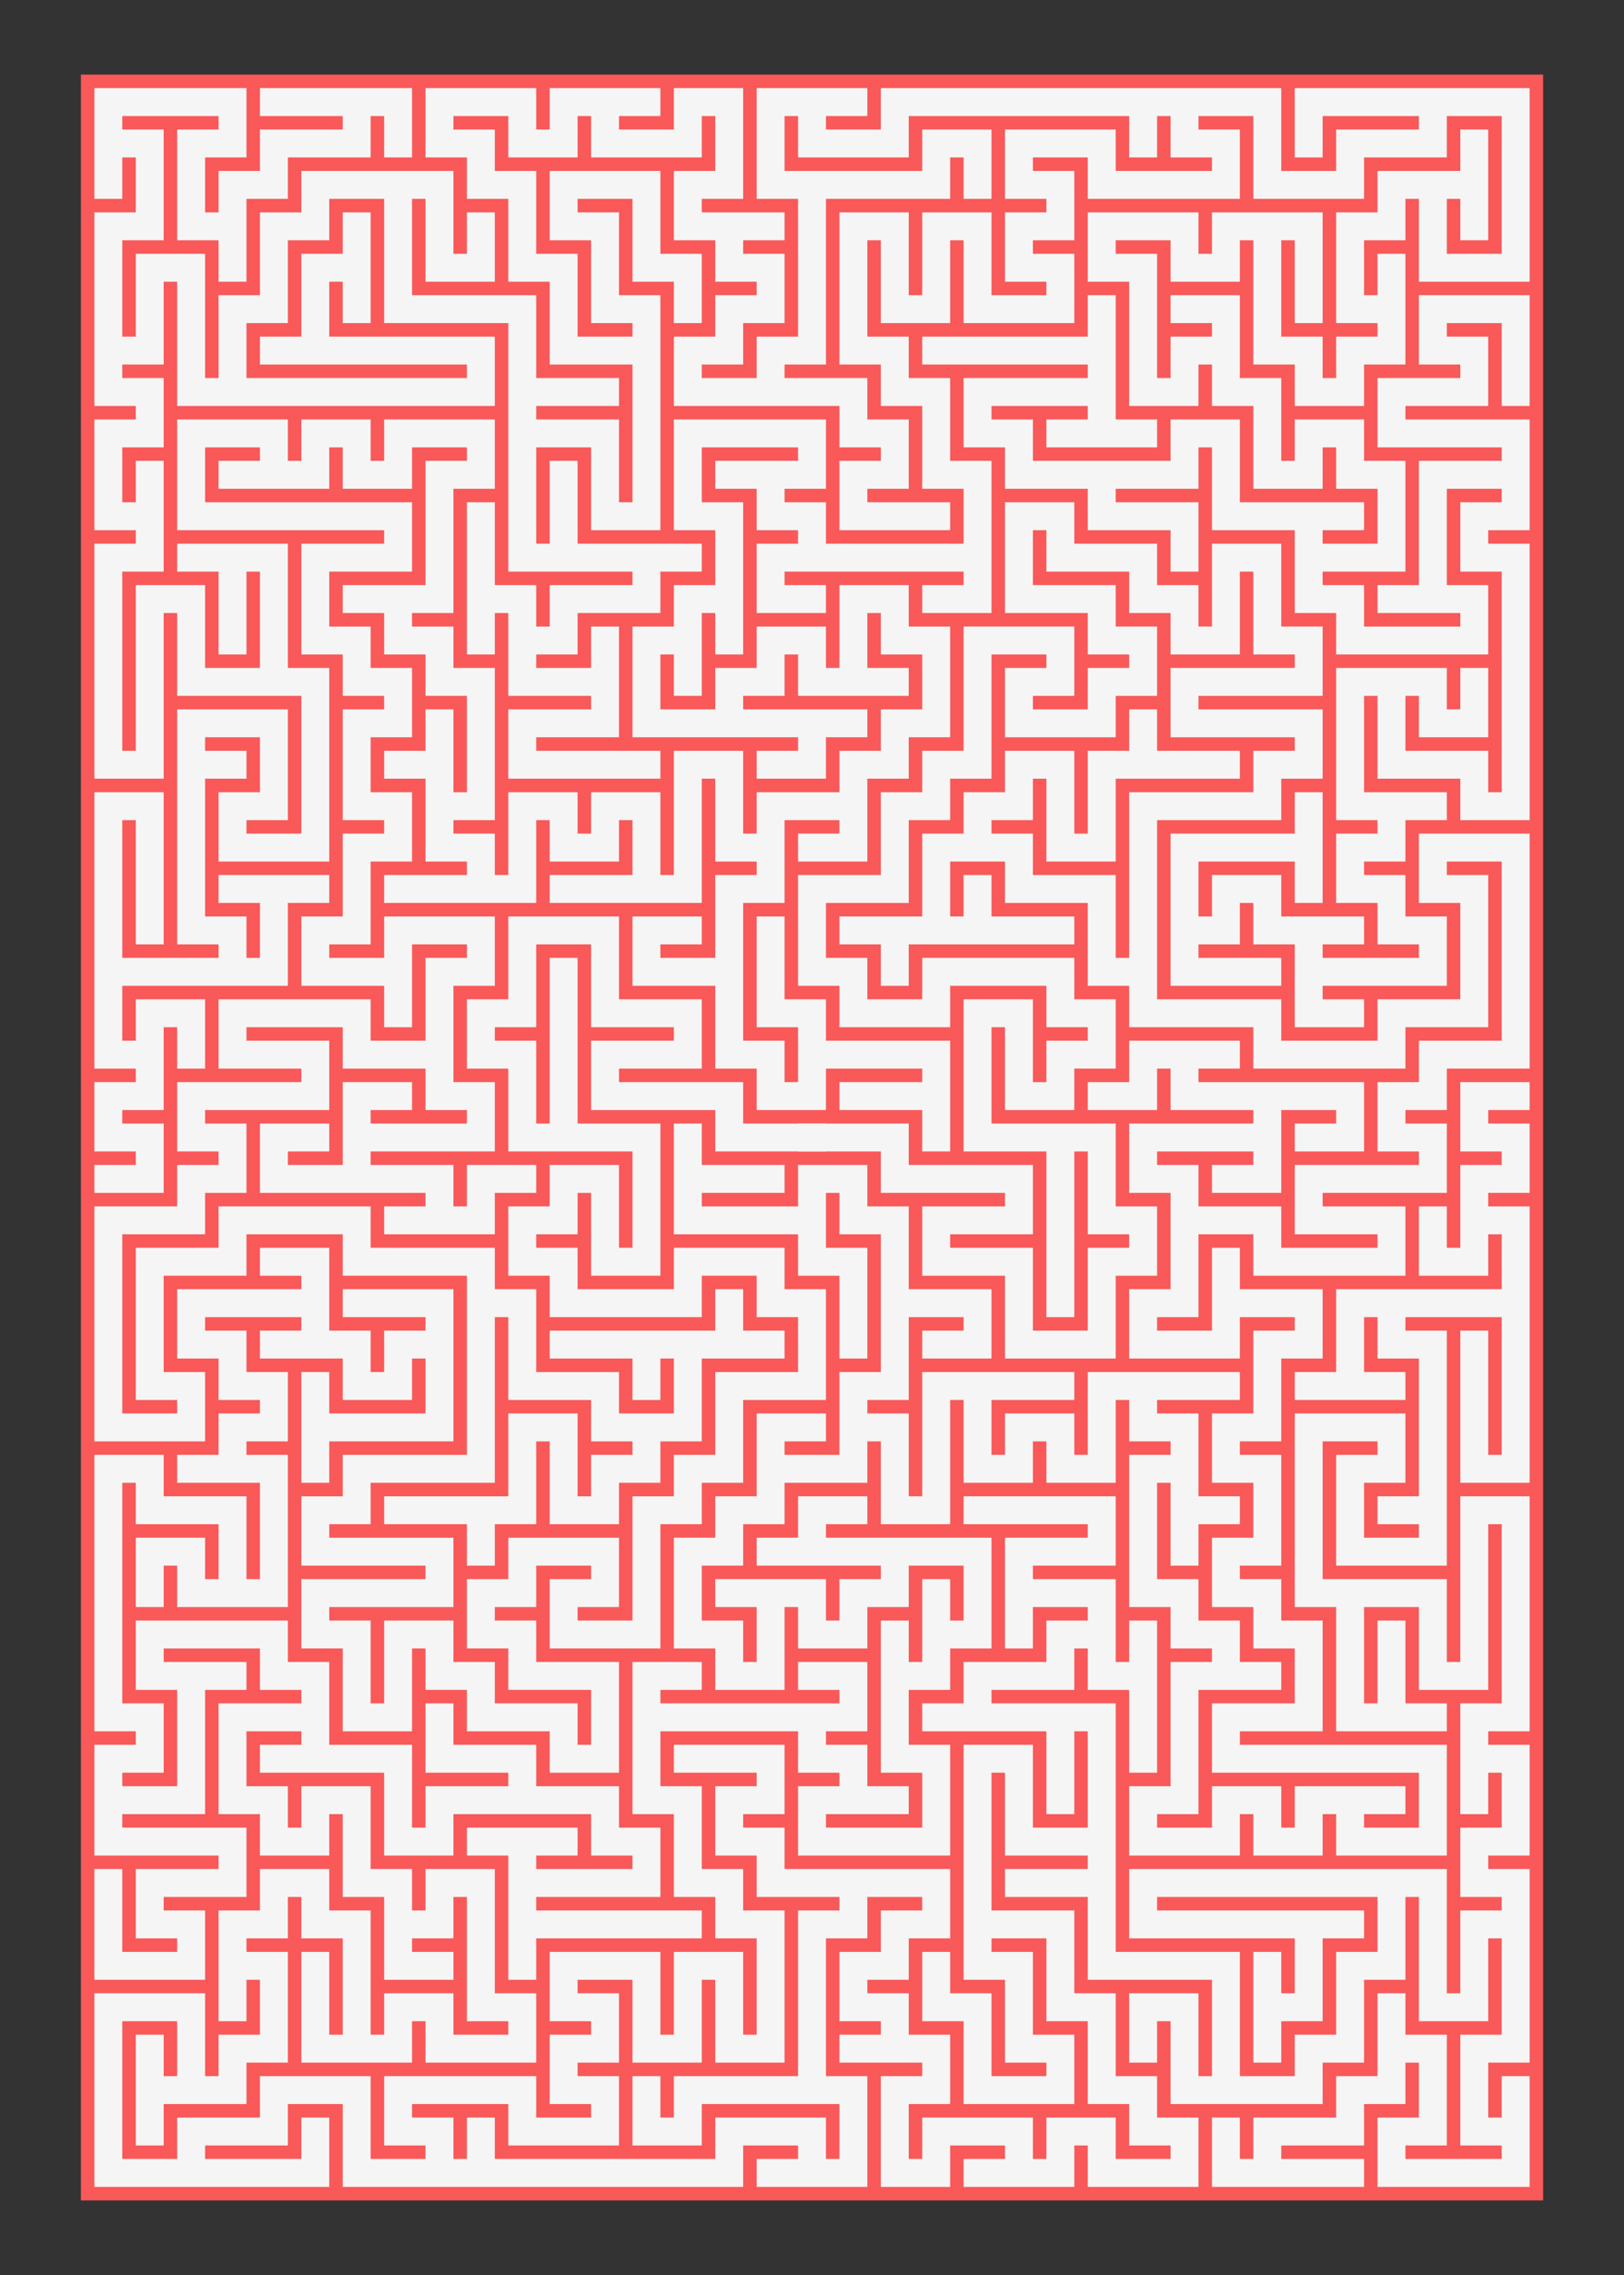 <?xml version="1.0" encoding="UTF-8" standalone="no"?>
<svg xmlns="http://www.w3.org/2000/svg" class="card" face="2B" height="3.5in" preserveAspectRatio="none" viewBox="-120 -168 240 336" width="2.5in"><rect x="-120" y="-168" width="240" height="336" fill="#333333" stroke="none"/><rect width="239" height="335" x="-119.5" y="-167.5" rx="12" ry="12" fill-opacity="0"></rect><rect width="216.095" height="313.967" x="-108.047" y="-156.983" fill="#f95959"></rect><path d="M0,0h1h1v1h1h1h1v1h-1h-1v1h1h1v1v1h1h1v-1v-1h1v-1h-1v-1v-1h-1h-1h-1v-1v-1v-1h1v1v1h1v-1h1v-1h-1v-1h-1h-1h-1v1h-1h-1v-1h-1v-1v-1h1h1v-1v-1h1v-1h1v-1v-1v-1h1h1v1h-1v1h1h1v-1h1v-1h-1v-1h-1h-1v-1v-1h1v1h1h1v1h1v1h1v-1v-1h1v1v1h1v1h-1h-1h-1v1h1h1h1v1h-1v1h-1h-1h-1v1v1v1v1h-1v-1v-1h-1h-1v-1h-1h-1v1v1h1h1h1M4,-5v-1M3,-5h-1h-1M2,-5v1M4,-7v-1h1v-1h1v1v1h1v-1v-1h1v-1M8,-9h1h1M8,-4v1h1h1h1v1h1h1h1v-1h1h1v-1v-1v-1h-1v-1h1h1v1v1v1v1v1h-1h-1v1h-1v1h1v1h-1h-1h-1v1h1h1v1h-1h-1h-1v-1h-1h-1v1v1h-1v1h1h1v-1v-1M10,4h1h1v1h-1v1v1h-1v1h1v1v1h-1v1h1v1h1v1v1h-1h-1v1h1h1h1h1h1v1v1h-1h-1v-1h1M13,16h-1v1h-1v-1h-1v1h-1h-1v-1h1v-1v-1v-1h1v-1h-1v-1h-1v-1v-1v-1h1v-1h-1v-1h-1v1v1h-1v-1h-1v1h-1v-1v-1h-1v1v1v1h-1v-1v-1h-1v1h-1h-1v1h-1v1h-1v1v1h1v1h1v-1v-1h1v1h1v-1h1v-1h1h1v1v1h-1v-1M3,12v1h-1v1v1h1v1v1h-1h-1h-1v-1h1v-1h-1v-1h1v-1h-1M0,14h-1h-1h-1h-1v-1h1M-4,14v1v1h1v1v1h1v1h1v1v1v1h-1v-1v-1h-1v1v1h-1v-1v-1h-1h-1v1h1v1h-1v1h1v1h-1h-1v-1h-1h-1h-1v1h1v1h1v-1M-8,25h1h1h1h1h1h1v-1h1h1v1h-1M0,25h1v-1v-1h-1v-1v-1v-1v-1h1v-1h-1h-1v-1h-1v-1h1v-1h-1h-1M1,18h1h1v1h-1v1h-1v1h1v1h1v1h-1v1v1h1v-1h1h1v1h1v-1h1v1h1h1v-1h-1v-1h-1v-1v-1h-1v-1v-1h-1h-1v-1v-1v-1v-1h1v1v1h1h1v1v1v1h1h1h1v1v1v1h1h1v-1h1v-1v-1h1v-1v-1h-1h-1h-1h-1h-1h-1v1h1h1h1h1h1M12,19v1v1h-1v1M11,21v-1M14,18h1v1v1v1h1v-1v-1h1v1v1v1h-1v1v1h1v1h-1h-1h-1v-1h1v-1v-1h-1v-1M14,22v1h-1v1h-1h-1v1h-1v-1M11,25h1h1M17,24v-1M17,19v-1h-1v-1h1v-1v-1h-1v-1h1v-1v-1v-1v-1v-1h-1v1v1v1v1h-1v-1v-1h-1h-1h-1v-1v-1v-1v-1h1h1v1h-1v1v1h1h1v-1h-1M15,9v-1v-1v-1v-1h-1v-1h1h1h1v-1v-1h-1v1h-1v-1M16,2v-1h1v-1h-1v-1h1M17,4v1v1v1v1h-1v-1v-1v-1M14,4h-1v1v1h1M13,6h-1M13,11v1v1v1h1h1M14,14v-1v-1M16,15v1M10,23h-1v-1v-1h-1v1M7,18h-1h-1M7,17v-1v-1v-1h-1v1v1M6,14h-1h-1h-1M4,14v-1h1h1v-1h1v-1h-1h-1v1M5,11v-1h1h1v-1h-1h-1h-1M7,12v1h1v-1M8,13v1v1M4,19v1h1v1v1h1v1h-1h-1v-1v-1h-1v-1M5,25h-1M2,22h-1M0,23h-1h-1h-1v1h-1v-1M-9,25h-1h-1v-1v-1h-1h-1v1h-1h-1v1h-1h-1v-1v-1v-1v-1h1h1v1v1h-1v-1M-16,23v1M-15,23h1v-1h1v-1v-1h-1v1M-14,20v-1h1v-1h1v1h1v1v1v1h-1v-1v-1M-11,22h1v-1h1v1h1h1v-1h-1v-1v-1v-1h-1v1h-1v1h1M-10,19v-1h-1v-1v-1h-1v1h-1v-1h-1v-1v-1h1h1v-1h-1v-1h-1h-1h-1v1h1h1M-15,13v1v1v1h-1h-1v-1h1v-1h-1v-1v-1v-1v-1v-1v-1h1v1h1h1v1v1h-1v-1h-1v1M-14,11h1v-1v-1v-1h-1v-1h1v-1h-1v-1h-1v-1h1h1h1v1h1v1h1v-1h1v1v1h-1h-1h-1v1M-12,7v-1M-9,5v-1h-1h-1M-12,5h-1M-12,4v-1h-1M-14,8h-1M-17,16v1h1h1h1v1h-1h-1v1h1v1h-1h-1v-1v-1M-12,14v1h-1M-12,15h1h1v1v1h1v-1h1h1h1h1v1h1v1h-1h-1h-1v-1h1M-7,17h-1M-7,18v1v1M-7,19h1h1h1h1M-7,16v-1h-1h-1v-1M-15,25h1h1h1v-1M1,16h1M2,13v-1M2,10h-1h-1v-1h1M0,10h-1M-1,11h-1M-1,8v-1h1M1,7v-1h1v-1v-1v-1v-1h-1v-1h-1v1v1h1v1v1M0,2h-1h-1h-1v-1h1h1M-3,1v-1M2,4h1h1v1h-1M4,6h1h1M8,6h1h1M9,8v1v1M9,9h1M10,13h1M9,2v-1h-1v-1h1h1h1v-1h1h1v1h-1M11,-1h-1h-1v-1h1M9,-2h-1v1h-1M11,0v1h-1M6,0v1v1v1v1" transform="scale(6.117)" fill="none" stroke="#f5f5f5" stroke-width="0.674" stroke-linecap="square" stroke-linejoin="miter"></path><path d="M0,0h1h1v1h1h1h1v1h-1h-1v1h1h1v1v1h1h1v-1v-1h1v-1h-1v-1v-1h-1h-1h-1v-1v-1v-1h1v1v1h1v-1h1v-1h-1v-1h-1h-1h-1v1h-1h-1v-1h-1v-1v-1h1h1v-1v-1h1v-1h1v-1v-1v-1h1h1v1h-1v1h1h1v-1h1v-1h-1v-1h-1h-1v-1v-1h1v1h1h1v1h1v1h1v-1v-1h1v1v1h1v1h-1h-1h-1v1h1h1h1v1h-1v1h-1h-1h-1v1v1v1v1h-1v-1v-1h-1h-1v-1h-1h-1v1v1h1h1h1M4,-5v-1M3,-5h-1h-1M2,-5v1M4,-7v-1h1v-1h1v1v1h1v-1v-1h1v-1M8,-9h1h1M8,-4v1h1h1h1v1h1h1h1v-1h1h1v-1v-1v-1h-1v-1h1h1v1v1v1v1v1h-1h-1v1h-1v1h1v1h-1h-1h-1v1h1h1v1h-1h-1h-1v-1h-1h-1v1v1h-1v1h1h1v-1v-1M10,4h1h1v1h-1v1v1h-1v1h1v1v1h-1v1h1v1h1v1v1h-1h-1v1h1h1h1h1h1v1v1h-1h-1v-1h1M13,16h-1v1h-1v-1h-1v1h-1h-1v-1h1v-1v-1v-1h1v-1h-1v-1h-1v-1v-1v-1h1v-1h-1v-1h-1v1v1h-1v-1h-1v1h-1v-1v-1h-1v1v1v1h-1v-1v-1h-1v1h-1h-1v1h-1v1h-1v1v1h1v1h1v-1v-1h1v1h1v-1h1v-1h1h1v1v1h-1v-1M3,12v1h-1v1v1h1v1v1h-1h-1h-1v-1h1v-1h-1v-1h1v-1h-1M0,14h-1h-1h-1h-1v-1h1M-4,14v1v1h1v1v1h1v1h1v1v1v1h-1v-1v-1h-1v1v1h-1v-1v-1h-1h-1v1h1v1h-1v1h1v1h-1h-1v-1h-1h-1h-1v1h1v1h1v-1M-8,25h1h1h1h1h1h1v-1h1h1v1h-1M0,25h1v-1v-1h-1v-1v-1v-1v-1h1v-1h-1h-1v-1h-1v-1h1v-1h-1h-1M1,18h1h1v1h-1v1h-1v1h1v1h1v1h-1v1v1h1v-1h1h1v1h1v-1h1v1h1h1v-1h-1v-1h-1v-1v-1h-1v-1v-1h-1h-1v-1v-1v-1v-1h1v1v1h1h1v1v1v1h1h1h1v1v1v1h1h1v-1h1v-1v-1h1v-1v-1h-1h-1h-1h-1h-1h-1v1h1h1h1h1h1M12,19v1v1h-1v1M11,21v-1M14,18h1v1v1v1h1v-1v-1h1v1v1v1h-1v1v1h1v1h-1h-1h-1v-1h1v-1v-1h-1v-1M14,22v1h-1v1h-1h-1v1h-1v-1M11,25h1h1M17,24v-1M17,19v-1h-1v-1h1v-1v-1h-1v-1h1v-1v-1v-1v-1v-1h-1v1v1v1v1h-1v-1v-1h-1h-1h-1v-1v-1v-1v-1h1h1v1h-1v1v1h1h1v-1h-1M15,9v-1v-1v-1v-1h-1v-1h1h1h1v-1v-1h-1v1h-1v-1M16,2v-1h1v-1h-1v-1h1M17,4v1v1v1v1h-1v-1v-1v-1M14,4h-1v1v1h1M13,6h-1M13,11v1v1v1h1h1M14,14v-1v-1M16,15v1M10,23h-1v-1v-1h-1v1M7,18h-1h-1M7,17v-1v-1v-1h-1v1v1M6,14h-1h-1h-1M4,14v-1h1h1v-1h1v-1h-1h-1v1M5,11v-1h1h1v-1h-1h-1h-1M7,12v1h1v-1M8,13v1v1M4,19v1h1v1v1h1v1h-1h-1v-1v-1h-1v-1M5,25h-1M2,22h-1M0,23h-1h-1h-1v1h-1v-1M-9,25h-1h-1v-1v-1h-1h-1v1h-1h-1v1h-1h-1v-1v-1v-1v-1h1h1v1v1h-1v-1M-16,23v1M-15,23h1v-1h1v-1v-1h-1v1M-14,20v-1h1v-1h1v1h1v1v1v1h-1v-1v-1M-11,22h1v-1h1v1h1h1v-1h-1v-1v-1v-1h-1v1h-1v1h1M-10,19v-1h-1v-1v-1h-1v1h-1v-1h-1v-1v-1h1h1v-1h-1v-1h-1h-1h-1v1h1h1M-15,13v1v1v1h-1h-1v-1h1v-1h-1v-1v-1v-1v-1v-1v-1h1v1h1h1v1v1h-1v-1h-1v1M-14,11h1v-1v-1v-1h-1v-1h1v-1h-1v-1h-1v-1h1h1h1v1h1v1h1v-1h1v1v1h-1h-1h-1v1M-12,7v-1M-9,5v-1h-1h-1M-12,5h-1M-12,4v-1h-1M-14,8h-1M-17,16v1h1h1h1v1h-1h-1v1h1v1h-1h-1v-1v-1M-12,14v1h-1M-12,15h1h1v1v1h1v-1h1h1h1h1v1h1v1h-1h-1h-1v-1h1M-7,17h-1M-7,18v1v1M-7,19h1h1h1h1M-7,16v-1h-1h-1v-1M-15,25h1h1h1v-1M1,16h1M2,13v-1M2,10h-1h-1v-1h1M0,10h-1M-1,11h-1M-1,8v-1h1M1,7v-1h1v-1v-1v-1v-1h-1v-1h-1v1v1h1v1v1M0,2h-1h-1h-1v-1h1h1M-3,1v-1M2,4h1h1v1h-1M4,6h1h1M8,6h1h1M9,8v1v1M9,9h1M10,13h1M9,2v-1h-1v-1h1h1h1v-1h1h1v1h-1M11,-1h-1h-1v-1h1M9,-2h-1v1h-1M11,0v1h-1M6,0v1v1v1v1" transform="scale(6.117)rotate(180)" fill="none" stroke="#f5f5f5" stroke-width="0.674" stroke-linecap="square" stroke-linejoin="miter"></path></svg>